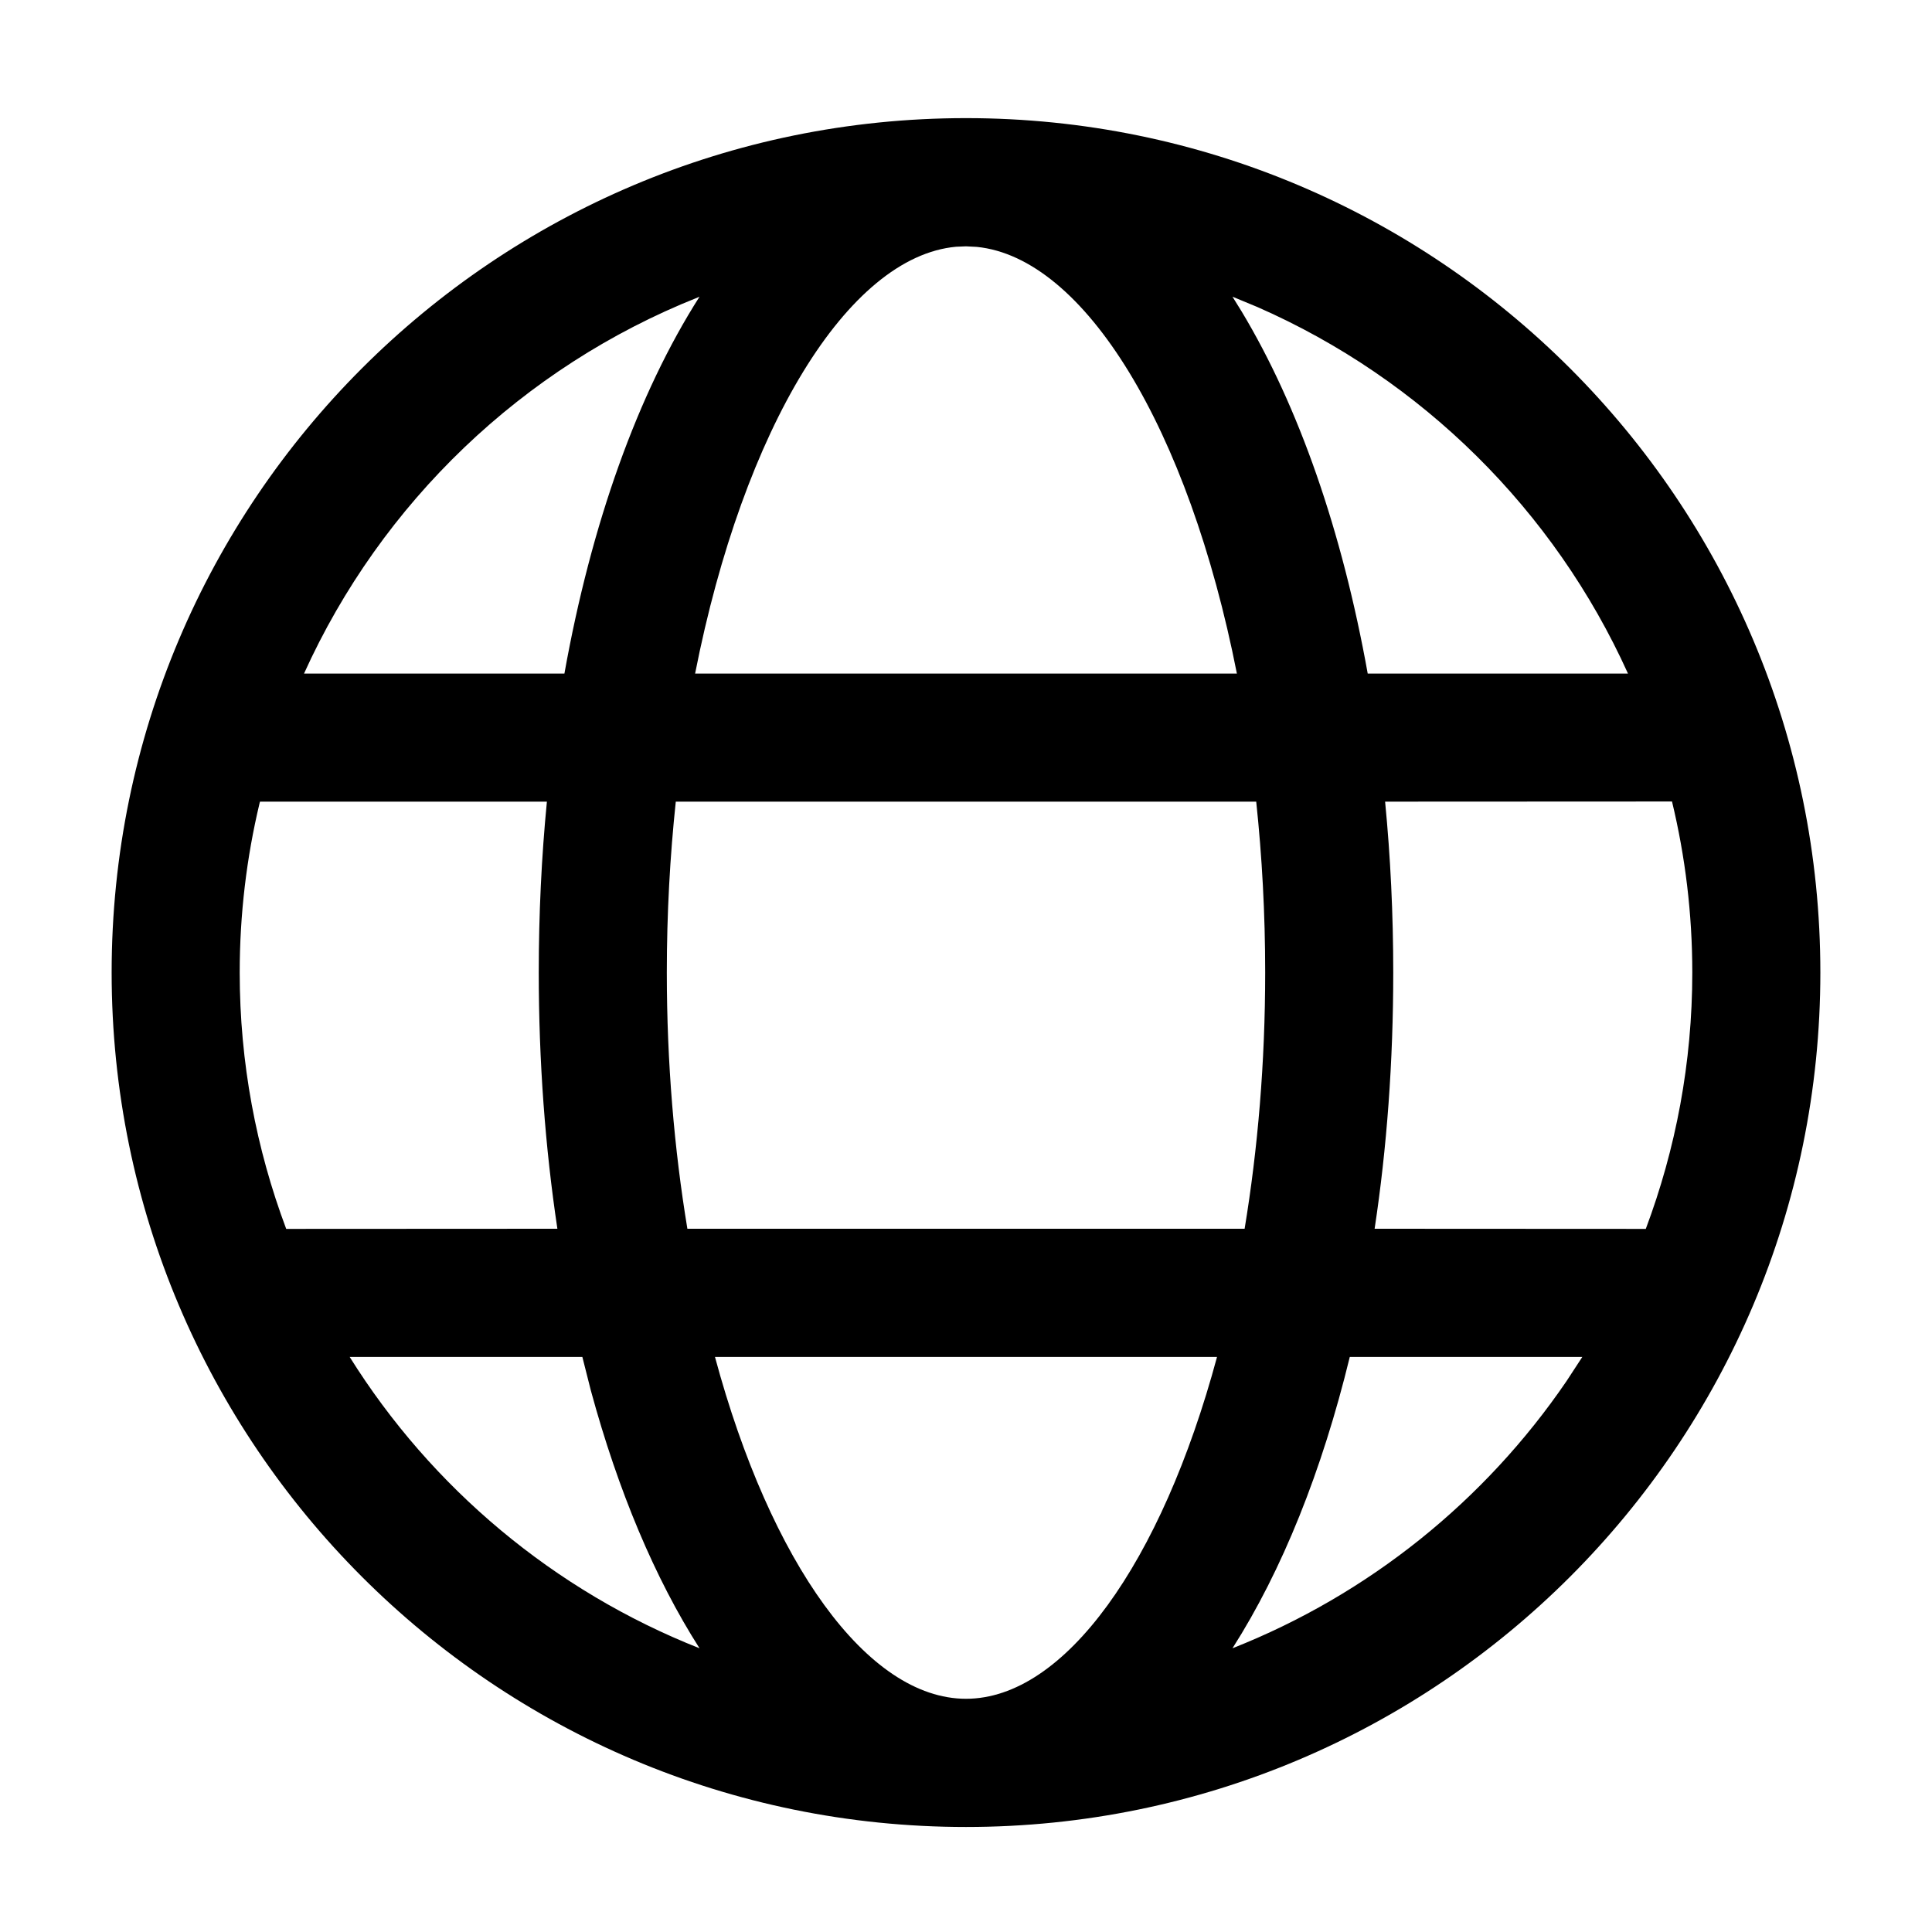 <svg viewBox="0 0 14 14" xmlns="http://www.w3.org/2000/svg">
    <path
        d="M7 0.856C10.419 0.856 13.191 3.628 13.191 7.047C13.191 10.467 10.419 13.239 7 13.239C3.581 13.239 0.809 10.467 0.809 7.047C0.809 3.628 3.581 0.856 7 0.856ZM8.819 9.833H5.181C5.584 11.327 6.286 12.31 7 12.31C7.714 12.31 8.416 11.327 8.819 9.833ZM4.22 9.833L2.534 9.833C3.127 10.782 4.015 11.528 5.069 11.944C4.745 11.437 4.479 10.802 4.282 10.078L4.22 9.833ZM11.466 9.833L9.781 9.833C9.58 10.659 9.291 11.38 8.931 11.944C9.919 11.554 10.761 10.874 11.351 10.009L11.466 9.833ZM3.963 5.809H1.884L1.881 5.82C1.787 6.213 1.737 6.625 1.737 7.047C1.737 7.701 1.857 8.327 2.074 8.905L4.039 8.904C3.951 8.317 3.904 7.693 3.904 7.047C3.904 6.624 3.924 6.21 3.963 5.809ZM9.103 5.809H4.897C4.855 6.205 4.832 6.62 4.832 7.047C4.832 7.703 4.886 8.329 4.981 8.904H9.019C9.114 8.329 9.168 7.703 9.168 7.047C9.168 6.62 9.145 6.205 9.103 5.809ZM12.116 5.808L10.037 5.809C10.076 6.21 10.096 6.624 10.096 7.047C10.096 7.693 10.05 8.317 9.961 8.904L11.926 8.905C12.143 8.327 12.263 7.701 12.263 7.047C12.263 6.621 12.212 6.206 12.116 5.808ZM5.069 2.15L5.055 2.156C3.788 2.66 2.763 3.643 2.203 4.881L4.09 4.881C4.284 3.796 4.622 2.851 5.069 2.15ZM7 1.785L6.928 1.788C6.145 1.86 5.388 3.099 5.037 4.881H8.963C8.613 3.104 7.859 1.867 7.078 1.789L7 1.785ZM8.931 2.15L8.998 2.258C9.412 2.947 9.726 3.85 9.911 4.881L11.797 4.881C11.262 3.697 10.302 2.747 9.112 2.225L8.931 2.15Z" />
</svg>